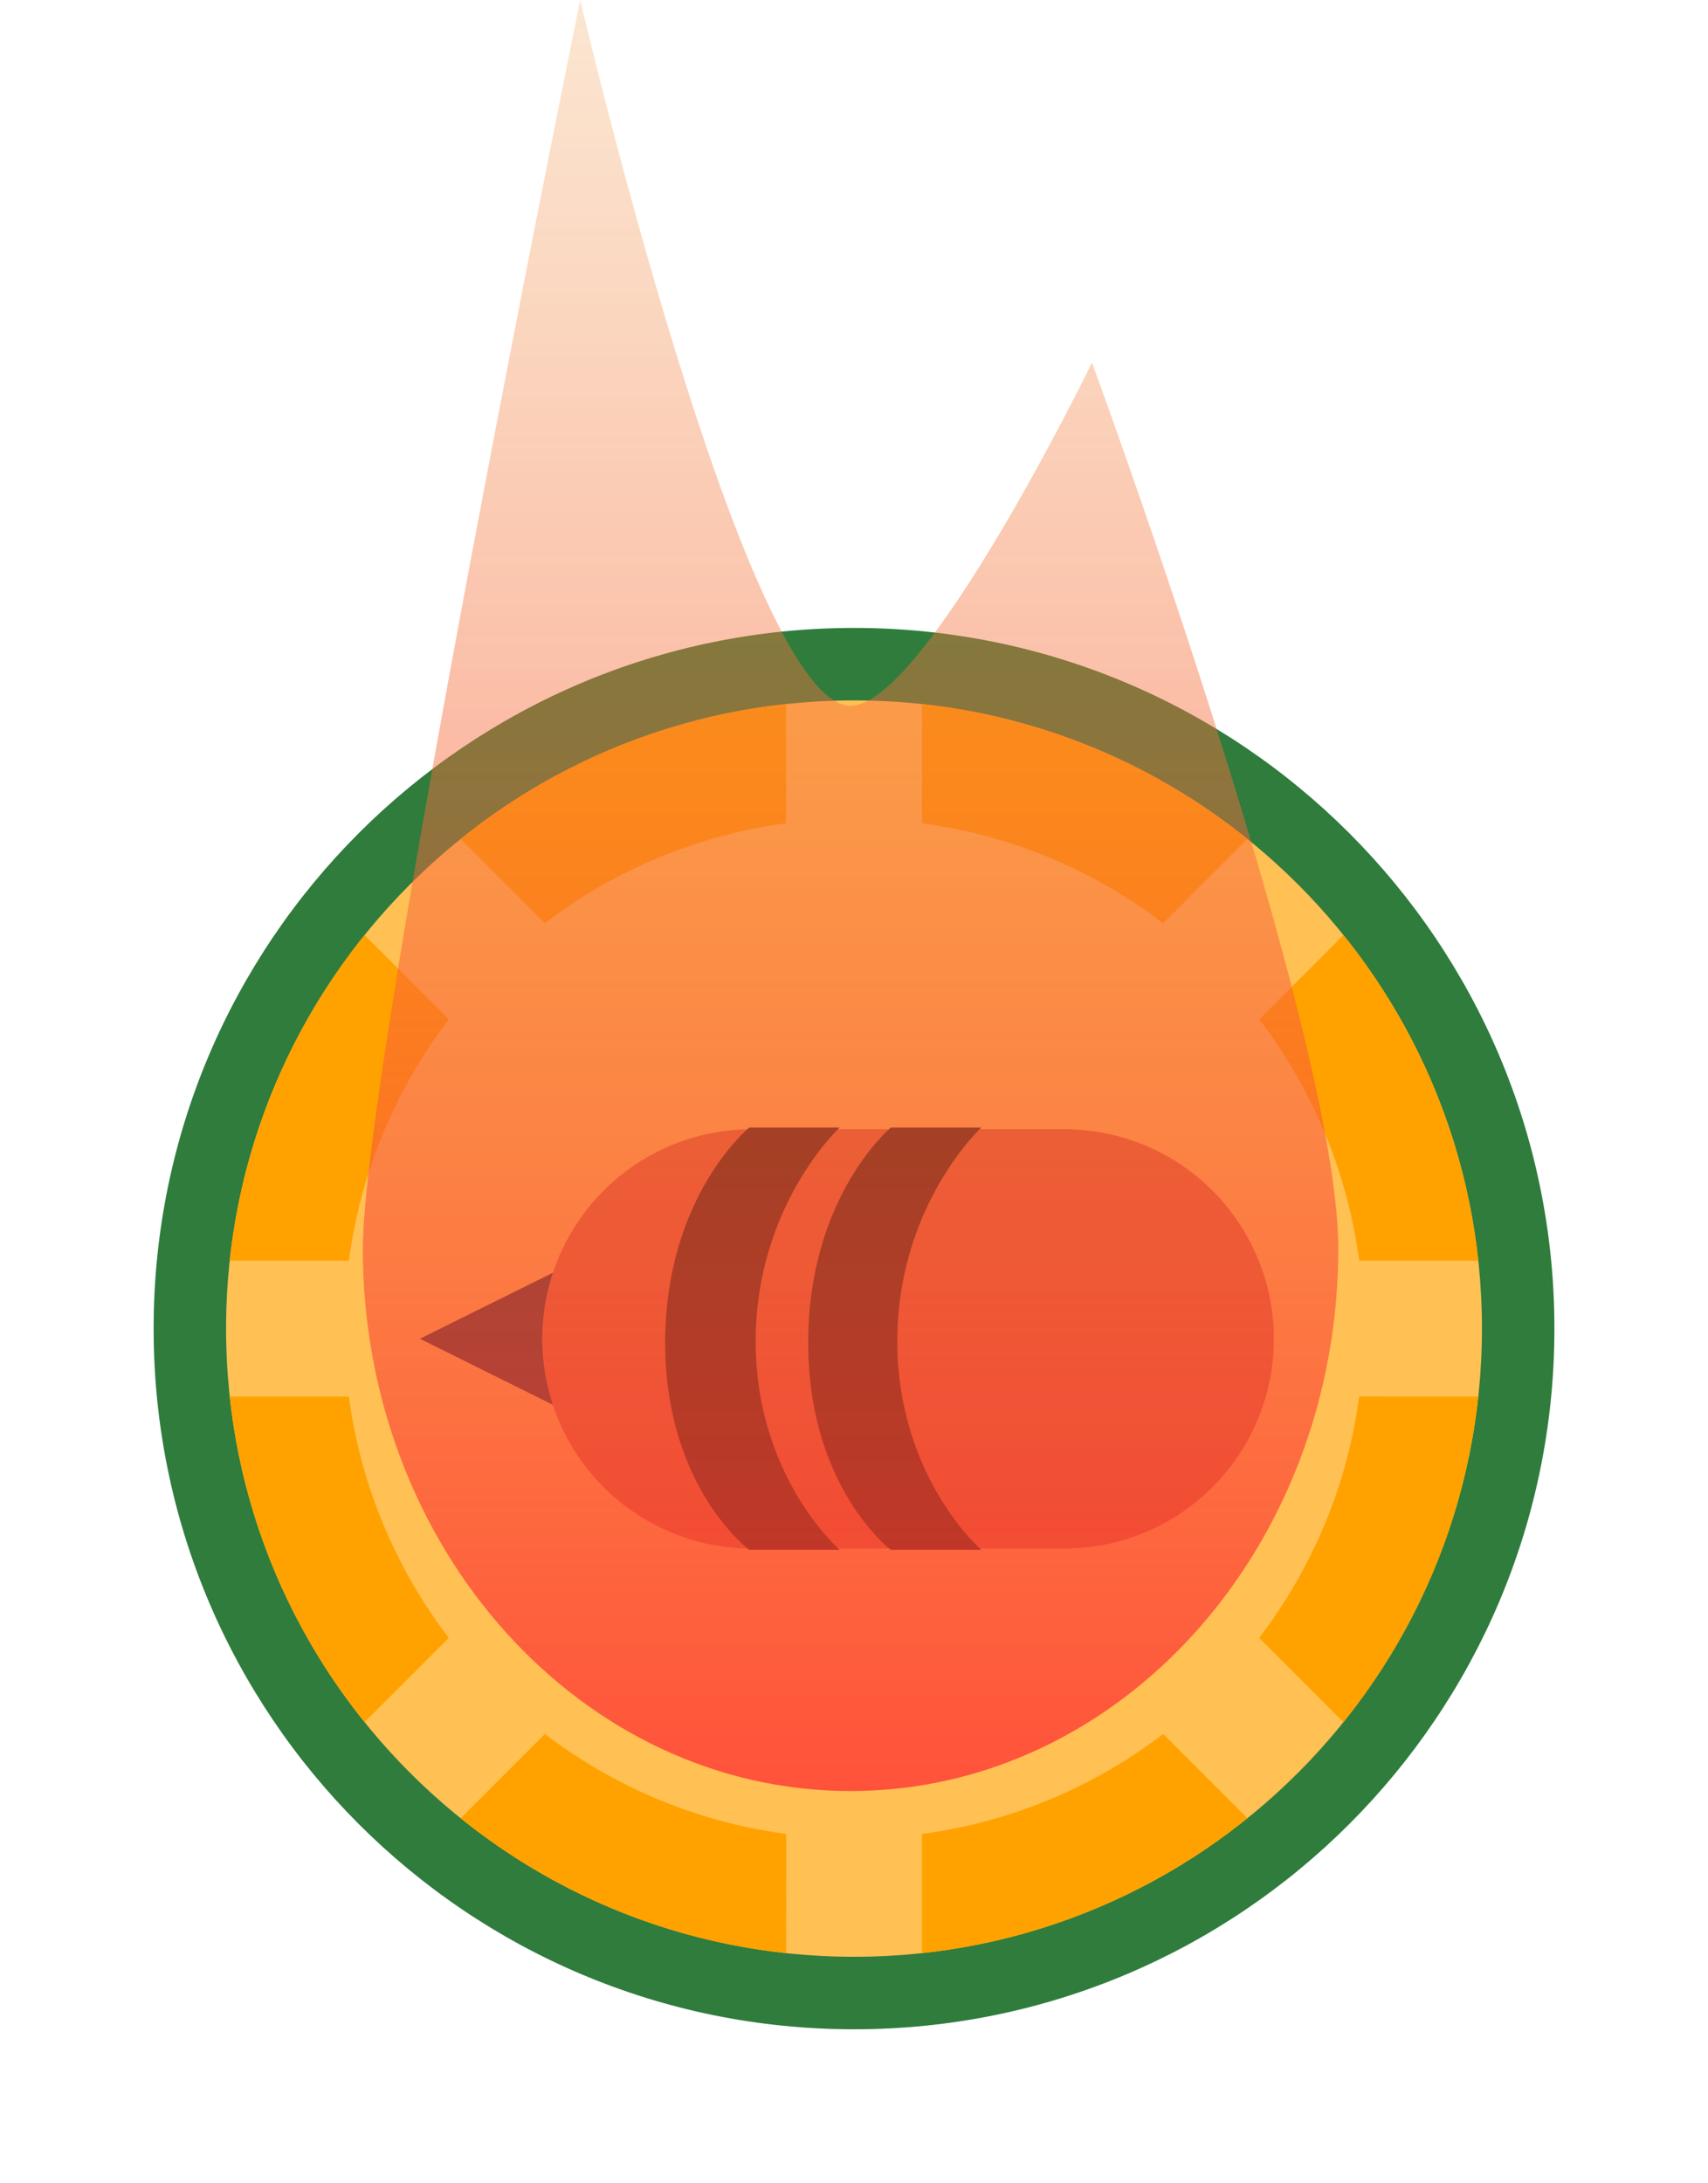 <svg version="1.1" xmlns="http://www.w3.org/2000/svg" xmlns:xlink="http://www.w3.org/1999/xlink" width="57.033" height="72.864" viewBox="0,0,57.033,72.864"><defs><linearGradient x1="179.885" y1="230.653" x2="179.885" y2="290.434" gradientUnits="userSpaceOnUse" id="color-1"><stop offset="0" stop-color="#f09643" stop-opacity="0.239"/><stop offset="1" stop-color="#ff3333" stop-opacity="0.78"/></linearGradient></defs><g transform="translate(-151.483,-230.653)"><g data-paper-data="{&quot;isPaintingLayer&quot;:true}" fill-rule="nonzero" stroke-linejoin="miter" stroke-miterlimit="10" stroke-dasharray="" stroke-dashoffset="0" style="mix-blend-mode: normal"><path d="M156.613,275c0,-12.917 10.471,-23.387 23.387,-23.387c12.917,0 23.387,10.471 23.387,23.387c0,12.917 -10.471,23.387 -23.387,23.387c-12.917,0 -23.387,-10.471 -23.387,-23.387z" fill="#3a984b" stroke="none" stroke-width="0" stroke-linecap="butt"/><path d="M156.613,275c0,-12.917 10.471,-23.387 23.387,-23.387c12.917,0 23.387,10.471 23.387,23.387c0,12.917 -10.471,23.387 -23.387,23.387c-12.917,0 -23.387,-10.471 -23.387,-23.387z" fill-opacity="0.184" fill="#000000" stroke="none" stroke-width="0" stroke-linecap="butt"/><path d="M151.483,275c0,-15.749 12.767,-28.517 28.517,-28.517c15.749,0 28.517,12.767 28.517,28.517c0,15.749 -12.767,28.517 -28.517,28.517c-15.749,0 -28.517,-12.767 -28.517,-28.517z" fill="none" stroke="none" stroke-width="0" stroke-linecap="butt"/><path d="M159.032,275c0,-11.58 9.388,-20.968 20.968,-20.968c11.58,0 20.968,9.388 20.968,20.968c0,11.58 -9.388,20.968 -20.968,20.968c-11.58,0 -20.968,-9.388 -20.968,-20.968z" fill="#ffc054" stroke="none" stroke-width="0" stroke-linecap="butt"/><path d="M159.153,272.732c0.44,-4.09 2.056,-7.828 4.503,-10.868l2.814,2.814c-1.754,2.296 -2.937,5.051 -3.337,8.055zM166.864,258.656c3.041,-2.447 6.778,-4.063 10.868,-4.503v3.979c-3.003,0.4 -5.759,1.583 -8.055,3.337zM182.268,254.153c4.09,0.44 7.828,2.056 10.868,4.503l-2.814,2.814c-2.296,-1.754 -5.051,-2.937 -8.055,-3.337zM196.344,261.864c2.447,3.041 4.063,6.778 4.503,10.868h-3.979c-0.4,-3.003 -1.583,-5.759 -3.337,-8.055zM200.847,277.268c-0.44,4.09 -2.056,7.828 -4.503,10.868l-2.814,-2.814c1.754,-2.296 2.937,-5.051 3.337,-8.055zM193.136,291.344c-3.041,2.447 -6.778,4.063 -10.868,4.503v-3.979c3.003,-0.4 5.759,-1.583 8.055,-3.337zM177.732,295.847c-4.09,-0.44 -7.828,-2.056 -10.868,-4.503l2.814,-2.814c2.296,1.754 5.051,2.937 8.055,3.337zM163.656,288.136c-2.447,-3.041 -4.063,-6.778 -4.503,-10.868h3.979c0.4,3.003 1.583,5.759 3.337,8.055z" fill="#ffa200" stroke="none" stroke-width="0" stroke-linecap="butt"/><path d="M170.532,277.835l-5.028,-2.496l5.028,-2.496z" data-paper-data="{&quot;index&quot;:null}" fill="#313131" stroke="none" stroke-width="NaN" stroke-linecap="butt"/><path d="M187.019,275.343h-10.43" data-paper-data="{&quot;index&quot;:null}" fill="none" stroke="#d96832" stroke-width="14" stroke-linecap="round"/><path d="M176.501,282.384c0,0 -2.806,-2.073 -2.806,-6.911c0,-4.894 2.806,-7.184 2.806,-7.184h3.021c0,0 -2.806,2.596 -2.806,7.133c0,4.537 2.806,6.962 2.806,6.962z" data-paper-data="{&quot;index&quot;:null}" fill="#2d200a" stroke="none" stroke-width="0" stroke-linecap="butt"/><path d="M181.23,282.384c0,0 -2.759,-2.073 -2.759,-6.911c0,-4.894 2.759,-7.184 2.759,-7.184h3.021c0,0 -2.806,2.596 -2.806,7.133c0,4.537 2.806,6.962 2.806,6.962z" data-paper-data="{&quot;index&quot;:null}" fill="#2d200a" stroke="none" stroke-width="0" stroke-linecap="butt"/><path d="M163.599,272.322c0,-6.098 7.258,-41.669 7.258,-41.669c0,0 5.516,23.557 9.027,23.557c2.488,0 8.062,-11.453 8.062,-11.453c0,0 1.663,4.516 3.494,10.145c2.24,6.887 4.73,15.439 4.73,19.421c0,10.003 -7.291,18.112 -16.286,18.112c-8.994,0 -16.286,-8.109 -16.286,-18.112z" fill="url(#color-1)" stroke="none" stroke-width="0" stroke-linecap="butt"/></g></g></svg>